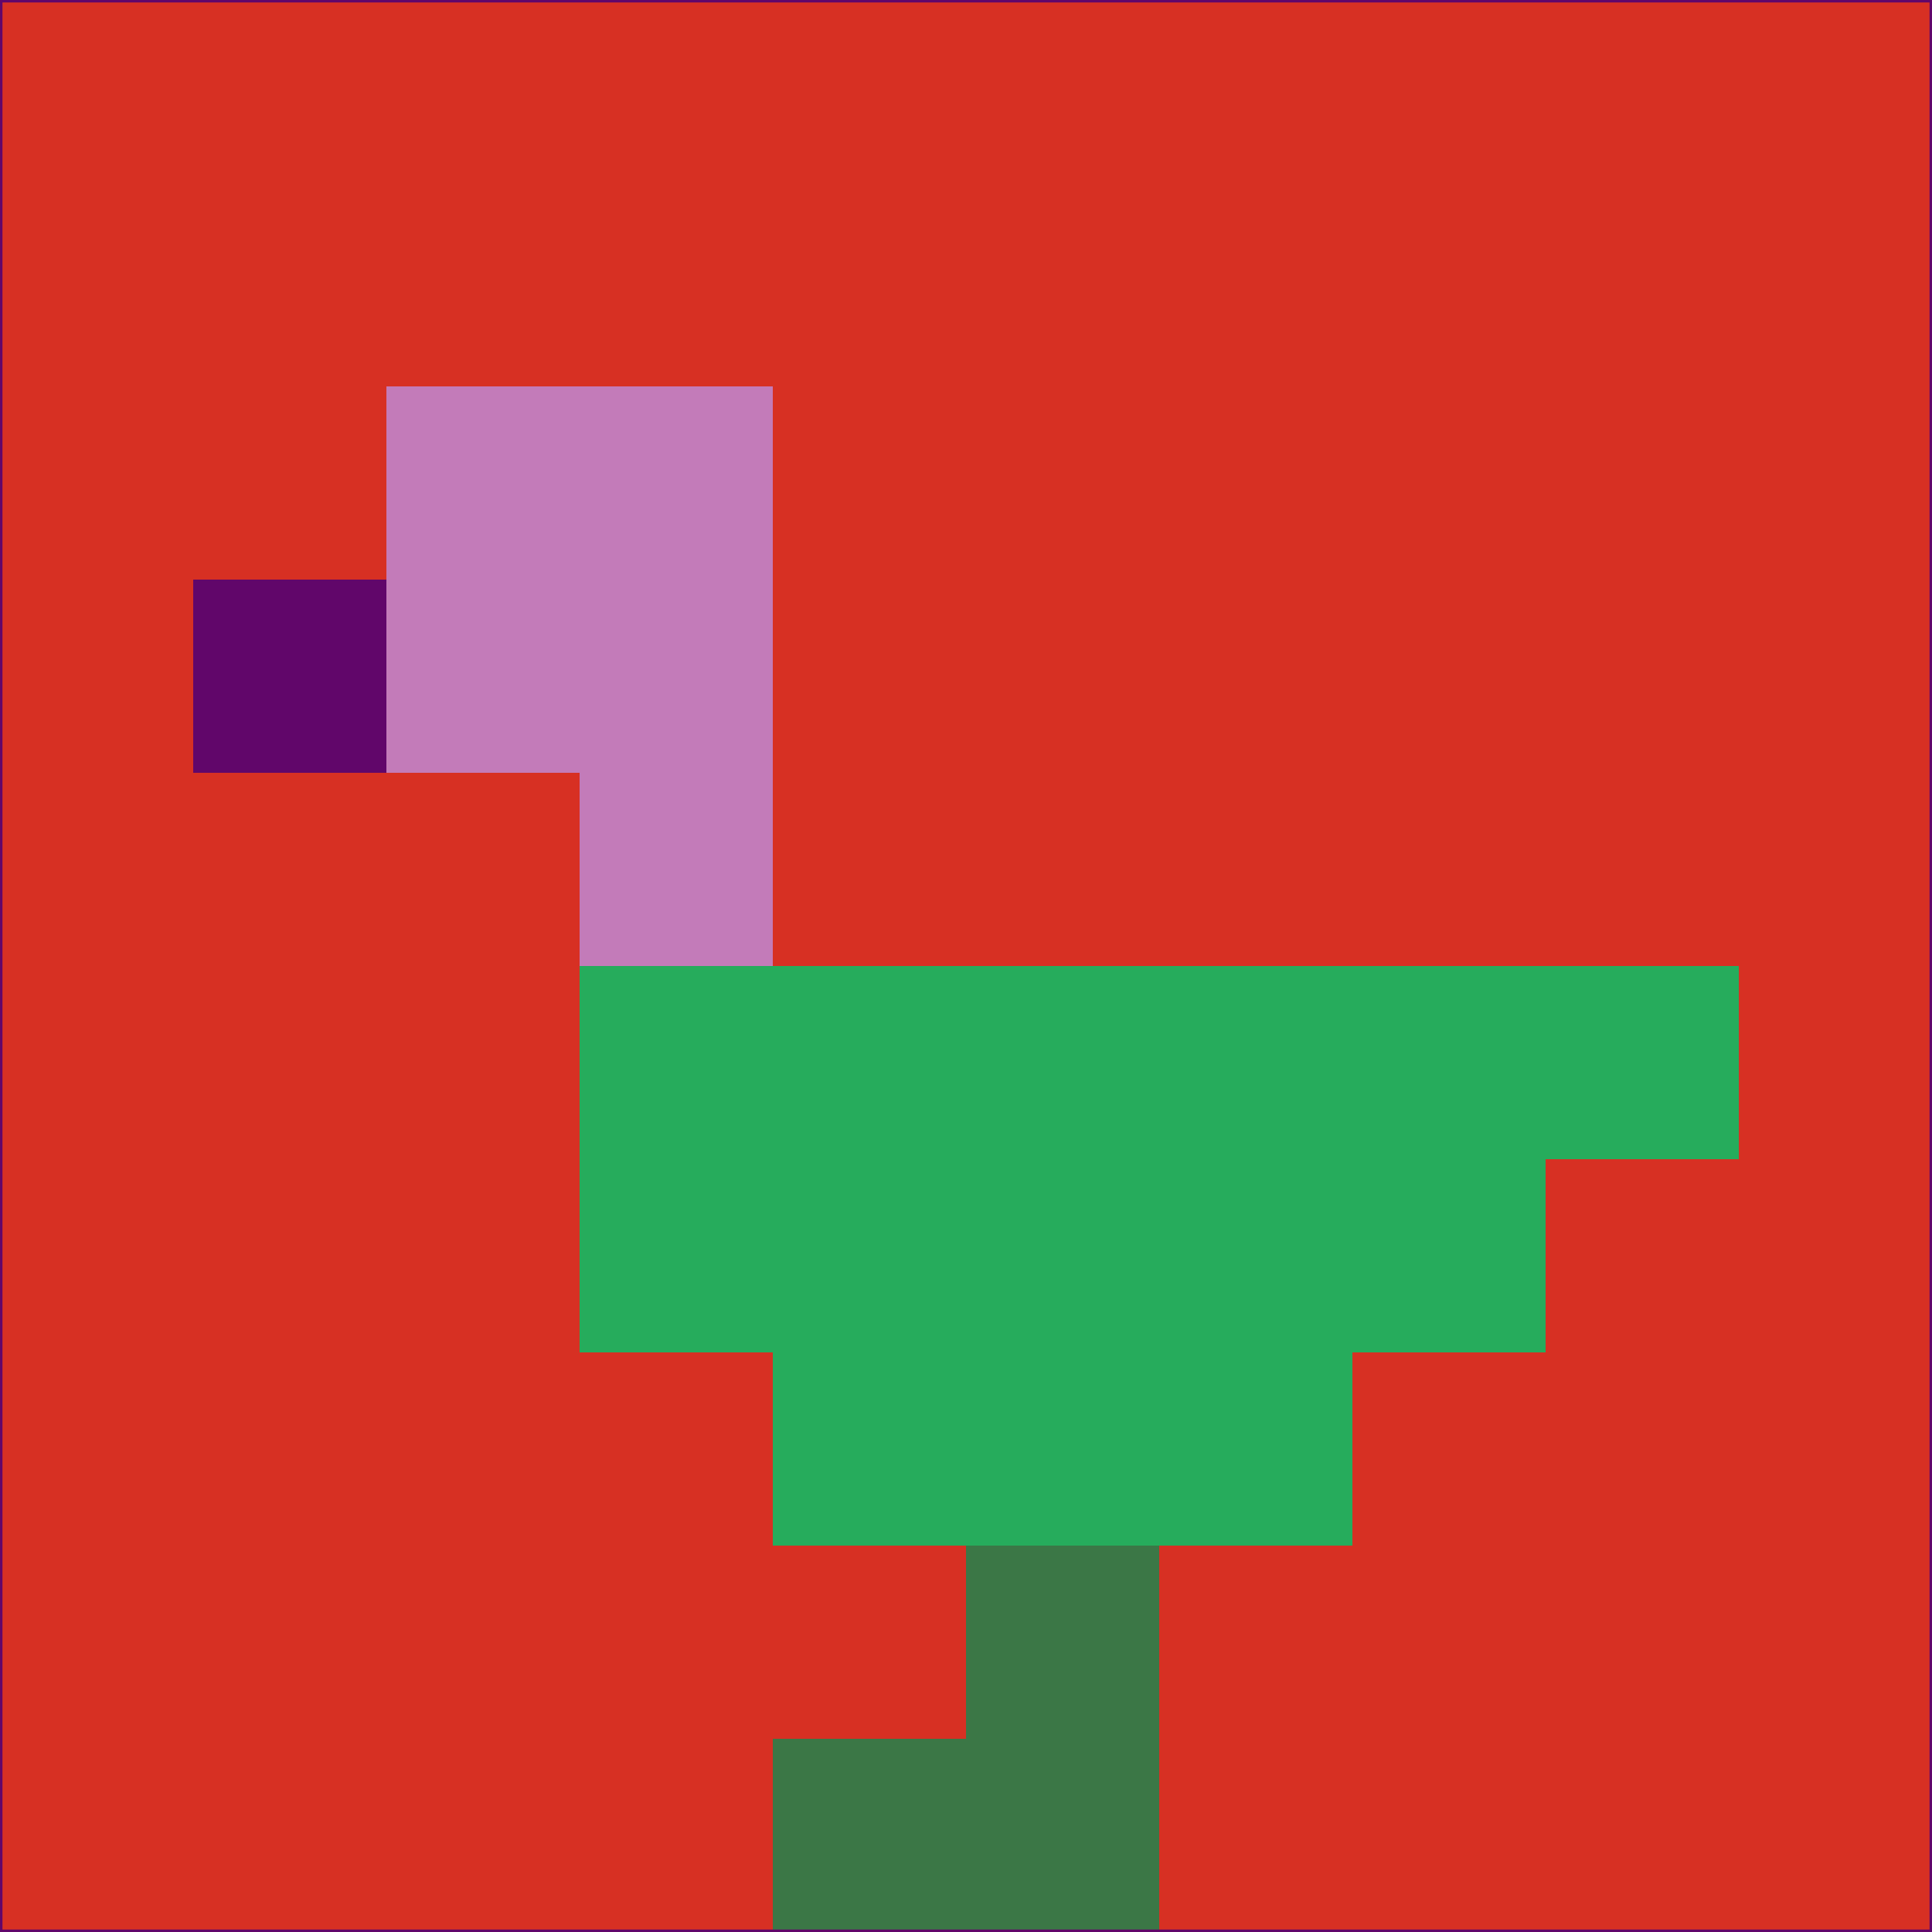 <svg xmlns="http://www.w3.org/2000/svg" version="1.1" width="785" height="785">
  <title>'goose-pfp-694263' by Dmitri Cherniak (Cyberpunk Edition)</title>
  <desc>
    seed=555756
    backgroundColor=#d73023
    padding=20
    innerPadding=0
    timeout=500
    dimension=1
    border=false
    Save=function(){return n.handleSave()}
    frame=12

    Rendered at 2024-09-15T22:37:00.646Z
    Generated in 1ms
    Modified for Cyberpunk theme with new color scheme
  </desc>
  <defs/>
  <rect width="100%" height="100%" fill="#d73023"/>
  <g>
    <g id="0-0">
      <rect x="0" y="0" height="785" width="785" fill="#d73023"/>
      <g>
        <!-- Neon blue -->
        <rect id="0-0-2-2-2-2" x="157" y="157" width="157" height="157" fill="#c37bb9"/>
        <rect id="0-0-3-2-1-4" x="235.5" y="157" width="78.5" height="314" fill="#c37bb9"/>
        <!-- Electric purple -->
        <rect id="0-0-4-5-5-1" x="314" y="392.5" width="392.5" height="78.5" fill="#26ac5c"/>
        <rect id="0-0-3-5-5-2" x="235.5" y="392.5" width="392.5" height="157" fill="#26ac5c"/>
        <rect id="0-0-4-5-3-3" x="314" y="392.5" width="235.5" height="235.5" fill="#26ac5c"/>
        <!-- Neon pink -->
        <rect id="0-0-1-3-1-1" x="78.5" y="235.5" width="78.5" height="78.5" fill="#61066a"/>
        <!-- Cyber yellow -->
        <rect id="0-0-5-8-1-2" x="392.5" y="628" width="78.5" height="157" fill="#3b7746"/>
        <rect id="0-0-4-9-2-1" x="314" y="706.5" width="157" height="78.5" fill="#3b7746"/>
      </g>
      <rect x="0" y="0" stroke="#61066a" stroke-width="2" height="785" width="785" fill="none"/>
    </g>
  </g>
  <script xmlns=""/>
</svg>